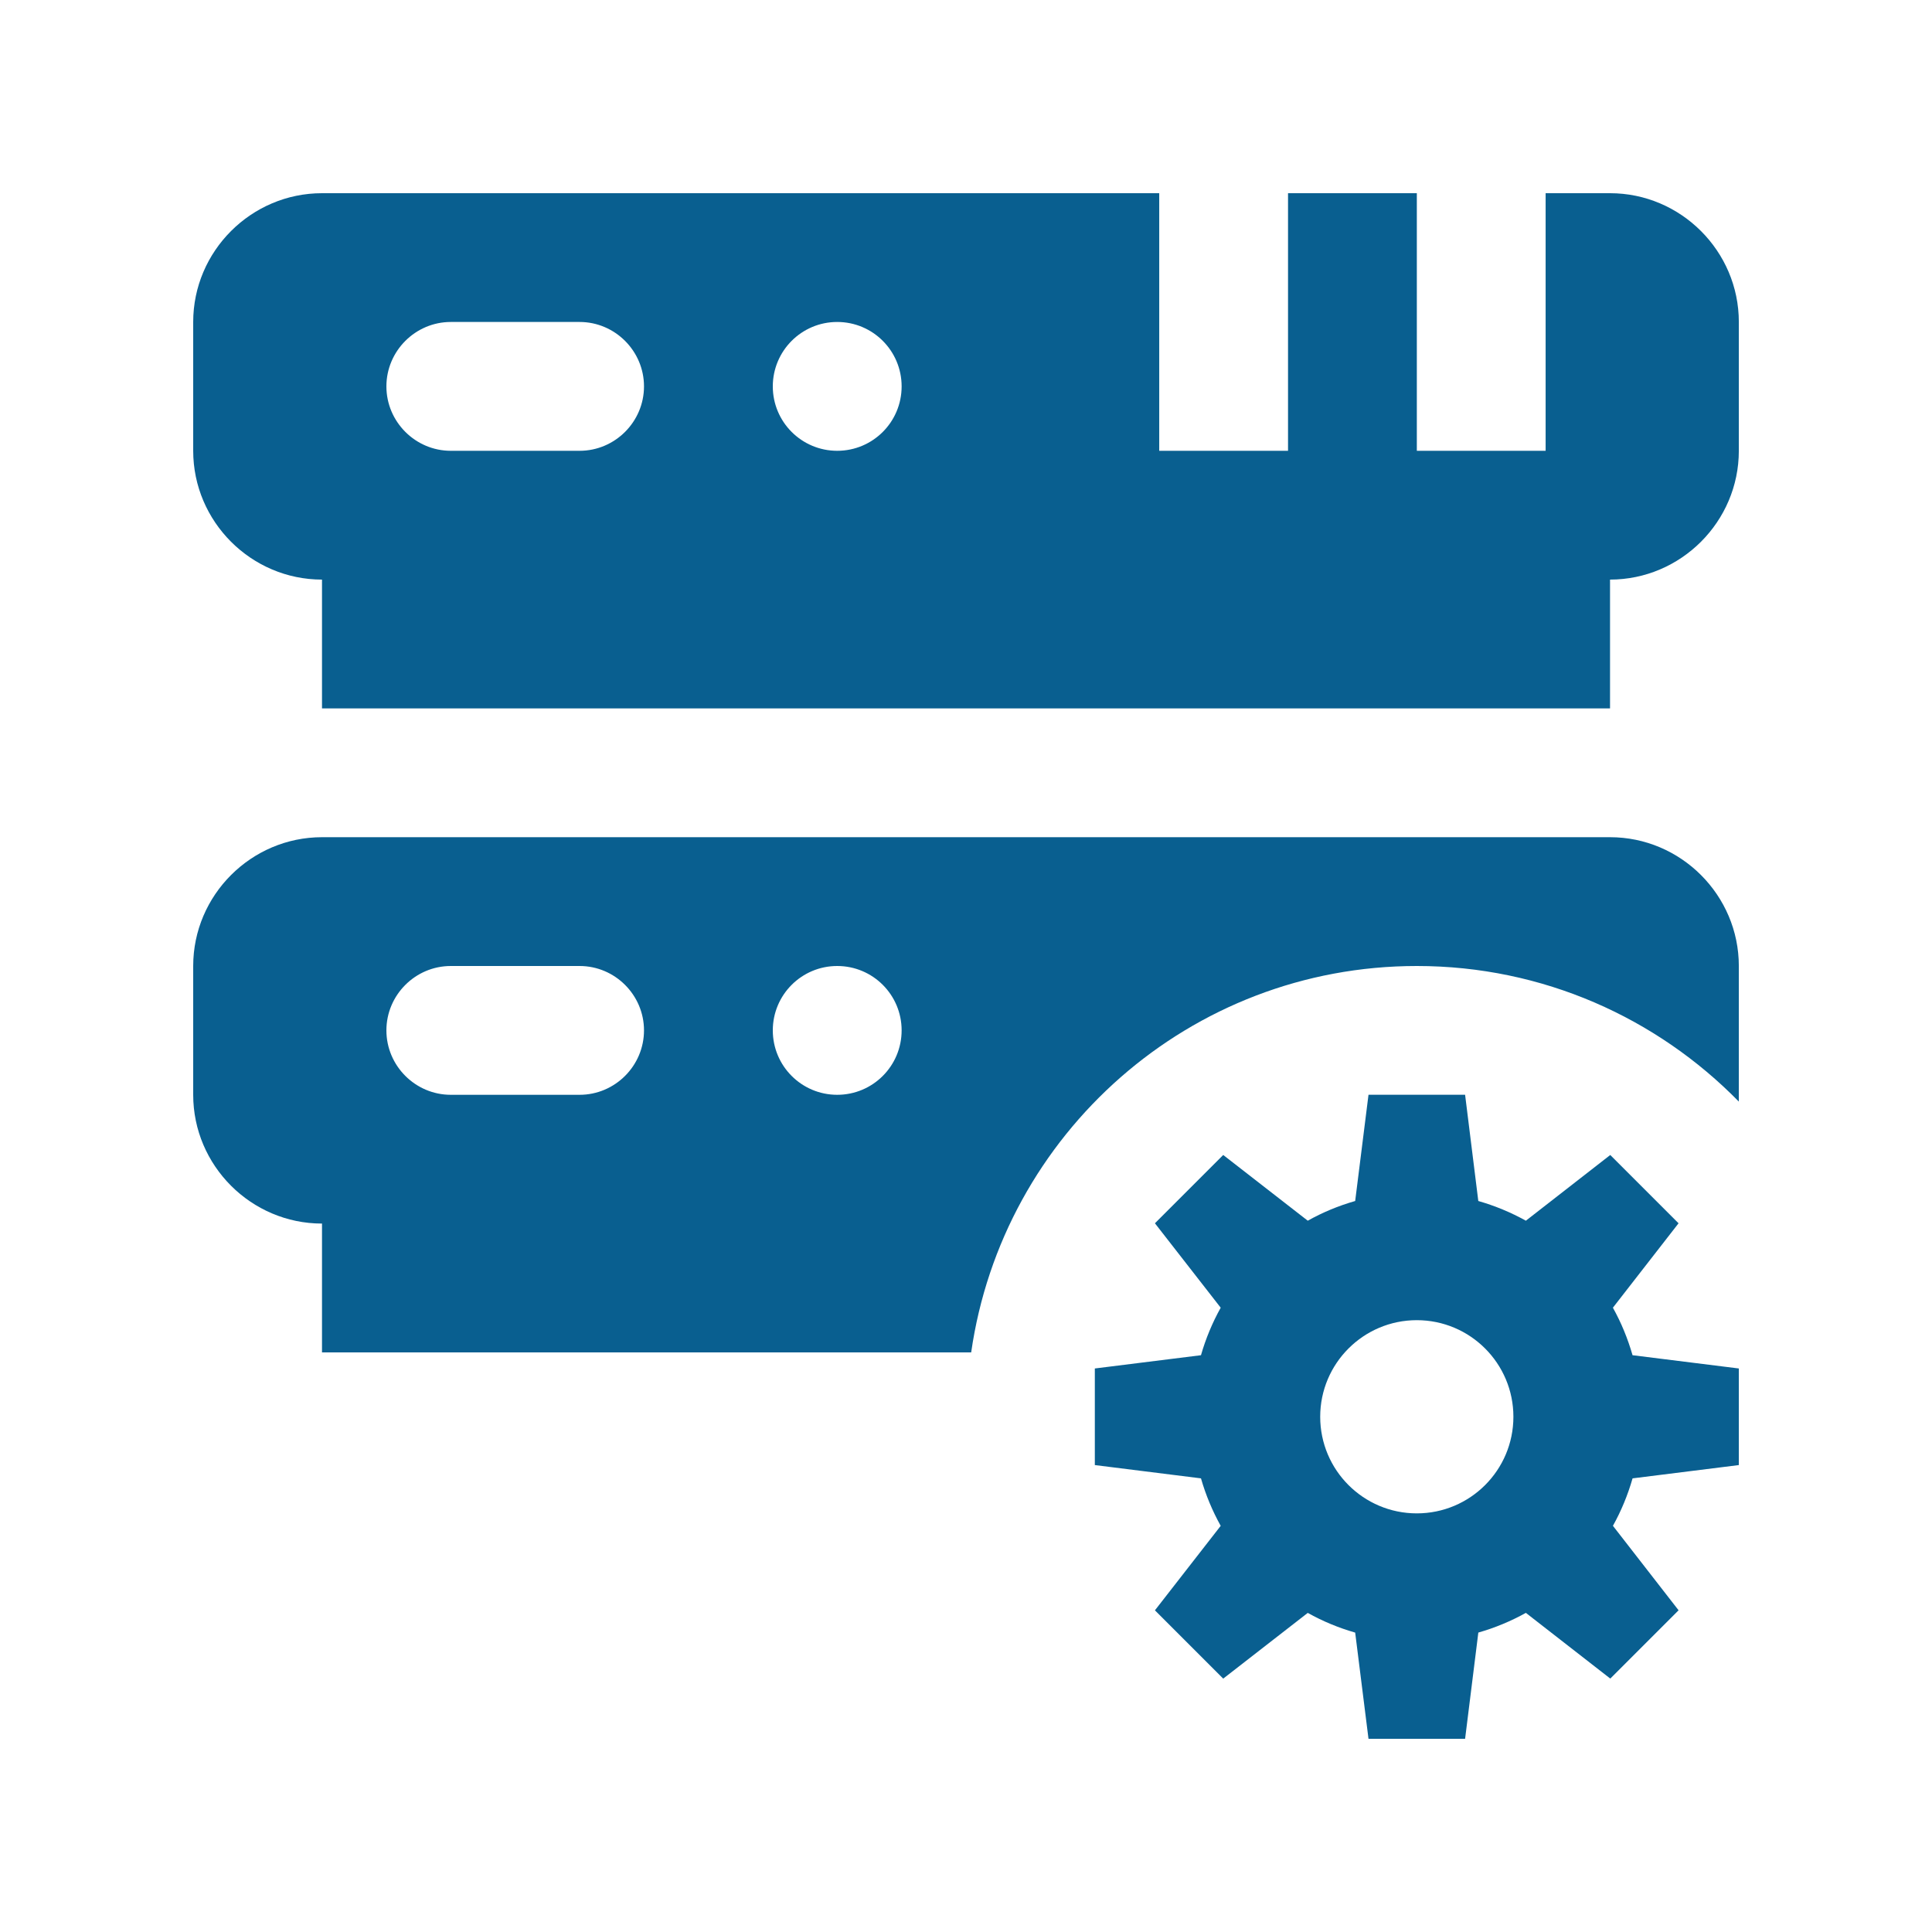 <svg width="66" height="66" viewBox="0 0 66 66" fill="none" xmlns="http://www.w3.org/2000/svg">
<g id="server_7573593 1">
<path id="Vector" d="M59.401 50.049V46.749L55.77 46.296C55.606 45.724 55.383 45.182 55.099 44.673L57.342 41.789L55.009 39.456L52.126 41.701C51.615 41.417 51.073 41.192 50.501 41.028L50.05 37.399H46.75L46.295 41.028C45.724 41.191 45.182 41.417 44.675 41.701L41.787 39.456L39.454 41.789L41.701 44.673C41.418 45.182 41.191 45.724 41.027 46.296L37.401 46.749V50.049L41.027 50.503C41.191 51.074 41.418 51.616 41.701 52.125L39.454 55.011L41.787 57.344L44.675 55.099C45.182 55.383 45.724 55.608 46.295 55.772L46.75 59.4H50.05L50.502 55.771C51.073 55.608 51.615 55.382 52.126 55.098L55.01 57.343L57.343 55.01L55.1 52.124C55.384 51.615 55.607 51.074 55.771 50.503L59.401 50.049ZM48.4 51.699C46.579 51.699 45.1 50.222 45.1 48.399C45.1 46.578 46.579 45.099 48.4 45.099C50.223 45.099 51.7 46.578 51.7 48.399C51.7 50.222 50.223 51.699 48.4 51.699Z" fill="#095F90"/>
<path id="Vector_2" d="M55.001 6.6H52.801V15.4H48.401V6.6H44.001V15.4H39.601V6.6H11C8.581 6.6 6.6 8.581 6.6 10.999V15.4C6.6 17.819 8.581 19.8 11 19.8V24.2H55.001V19.8C57.42 19.8 59.401 17.819 59.401 15.4V10.999C59.401 8.581 57.42 6.6 55.001 6.6ZM19.8 15.4H15.4C14.19 15.4 13.2 14.409 13.2 13.2C13.2 11.99 14.19 10.999 15.4 10.999H19.8C21.009 10.999 22 11.99 22 13.2C22 14.409 21.009 15.4 19.8 15.4ZM28.6 15.4C27.386 15.4 26.4 14.416 26.4 13.2C26.4 11.984 27.386 10.999 28.6 10.999C29.817 10.999 30.801 11.984 30.801 13.2C30.801 14.416 29.817 15.4 28.6 15.4Z" fill="#095F90"/>
<path id="Vector_3" d="M33.177 46.2C34.247 38.74 40.645 33 48.401 33C52.71 33 56.604 34.776 59.401 37.632V33C59.401 30.58 57.42 28.6 55.001 28.6H11C8.581 28.6 6.6 30.58 6.6 33V37.4C6.6 39.819 8.581 41.799 11 41.799V46.2H33.177ZM28.6 33C29.817 33 30.801 33.983 30.801 35.199C30.801 36.416 29.817 37.4 28.6 37.4C27.386 37.4 26.4 36.416 26.4 35.199C26.4 33.983 27.386 33 28.6 33ZM15.4 33H19.8C21.009 33 22 33.99 22 35.199C22 36.41 21.009 37.4 19.8 37.4H15.4C14.19 37.4 13.2 36.41 13.2 35.199C13.2 33.99 14.19 33 15.4 33Z" fill="#095F90"/>
</g>
</svg>
